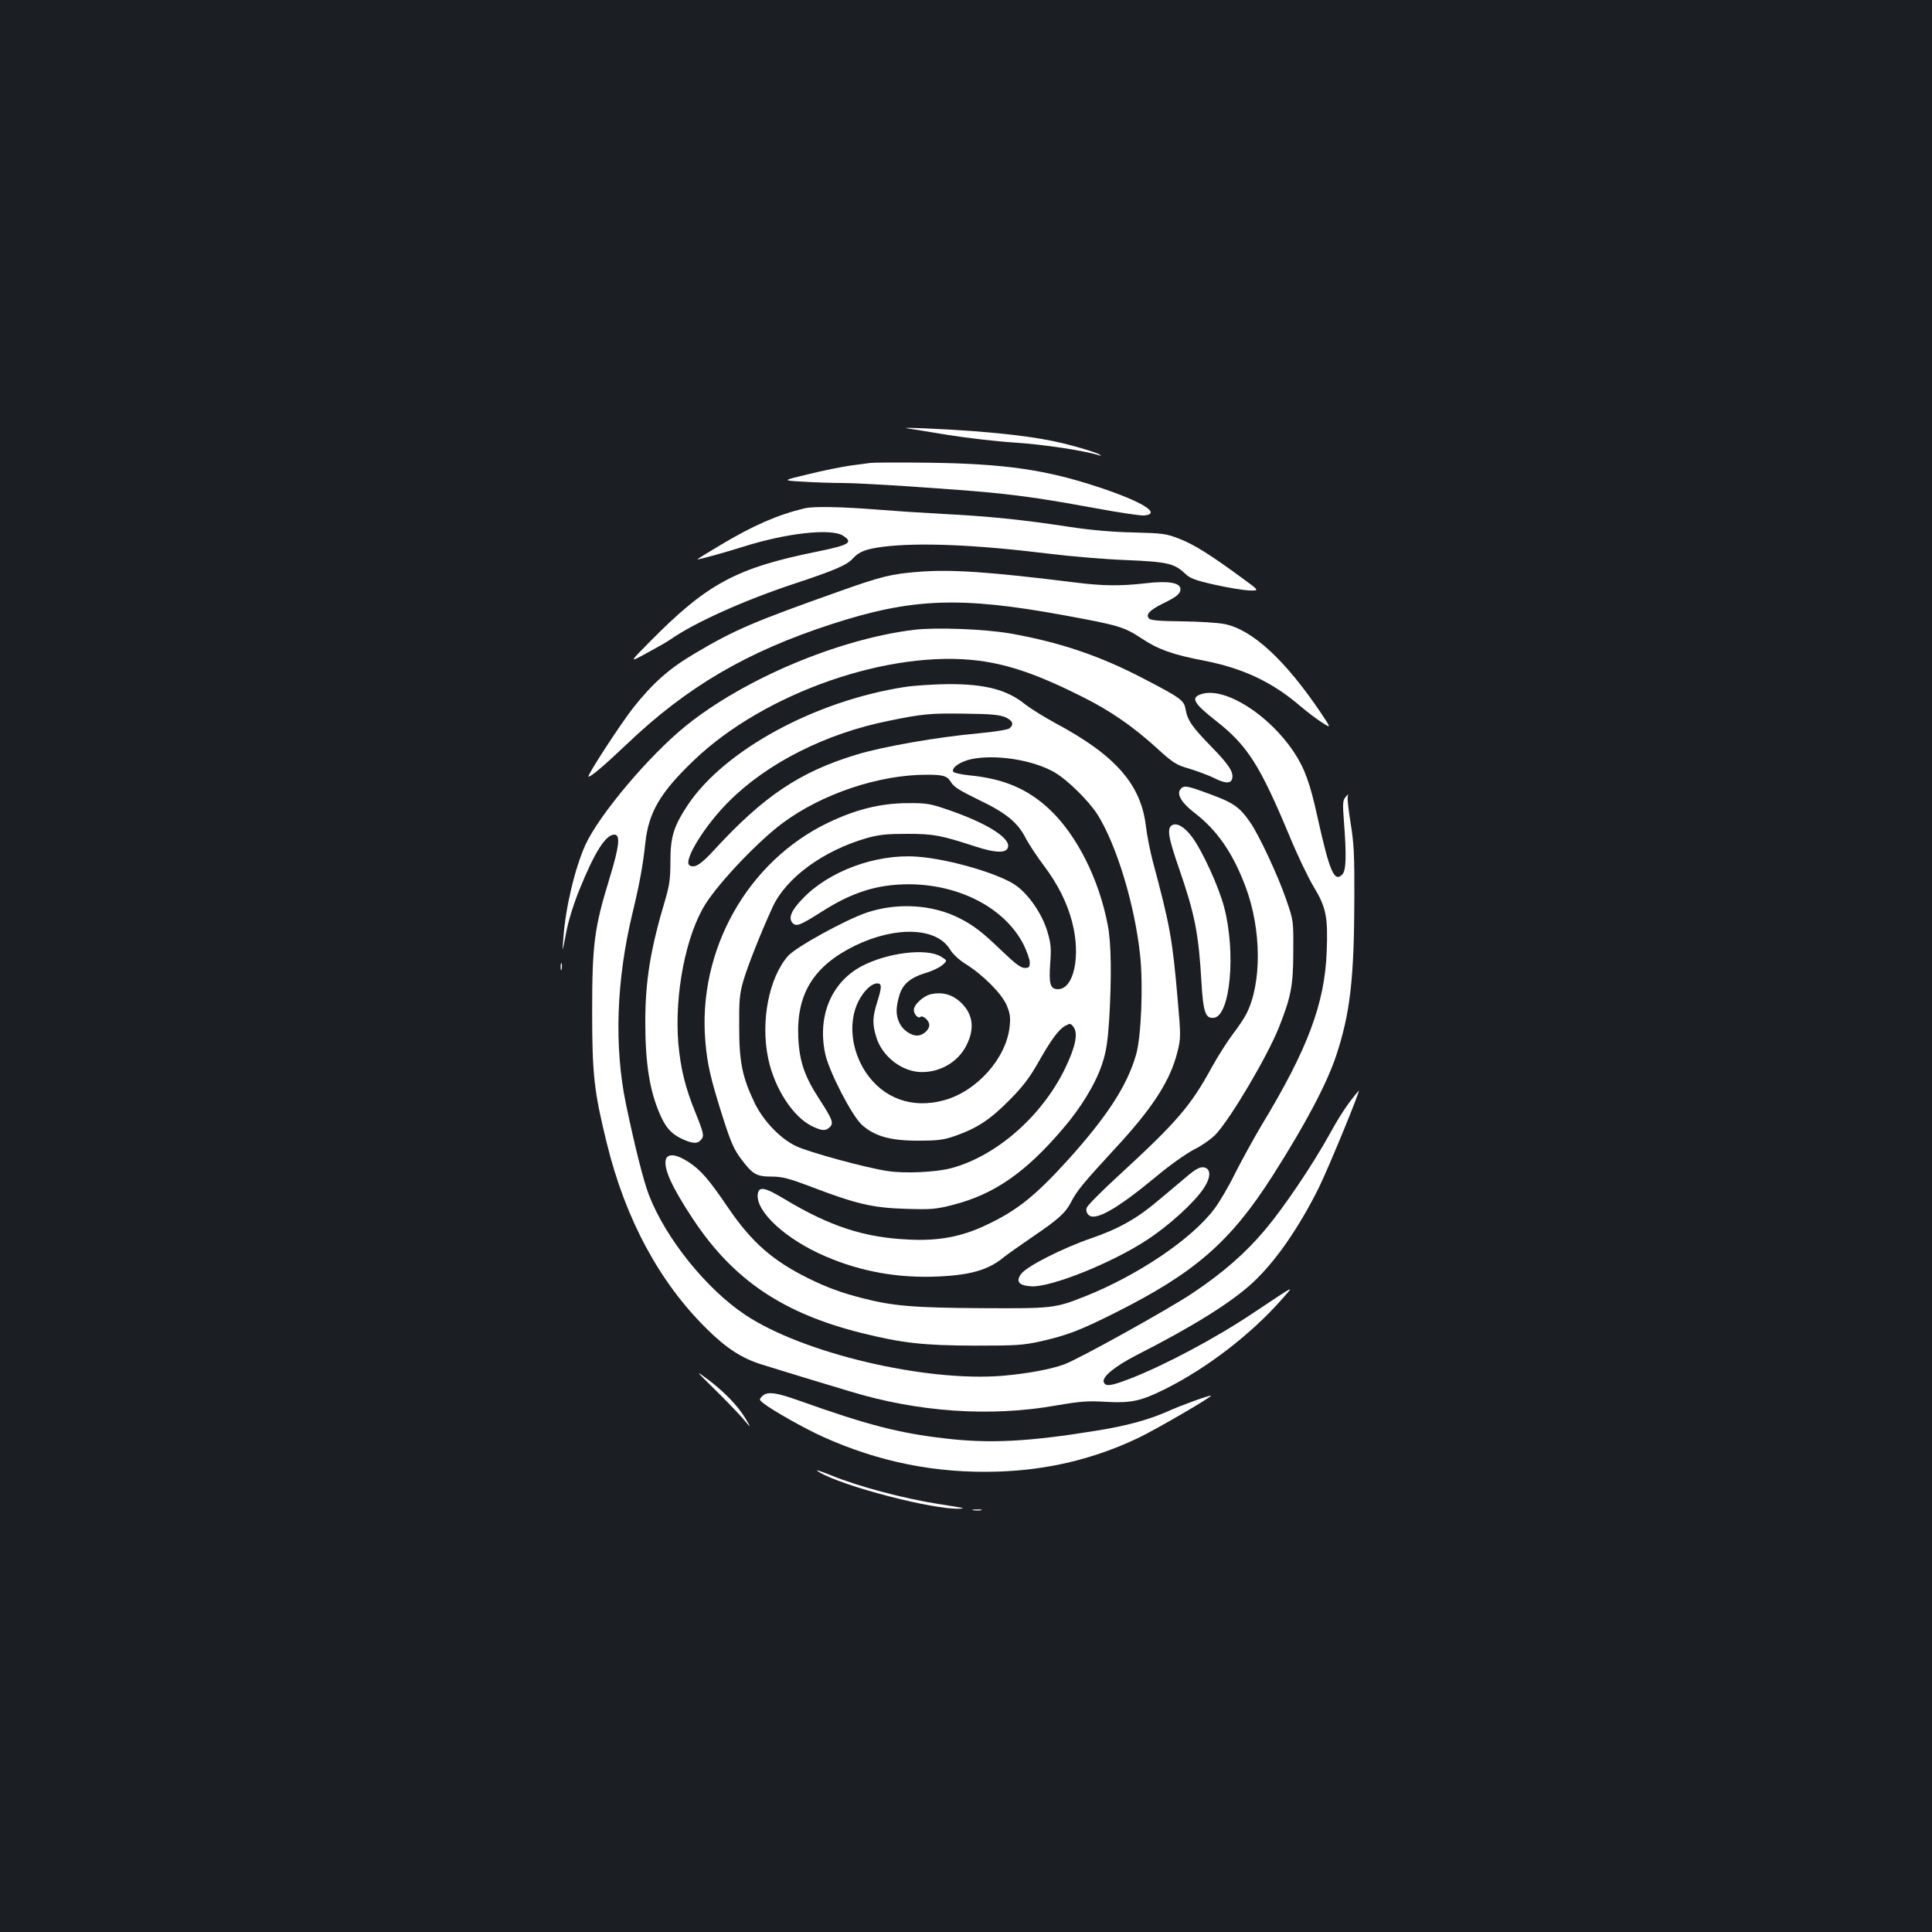<?xml version="1.0" standalone="no"?>
<!DOCTYPE svg PUBLIC "-//W3C//DTD SVG 20010904//EN"
 "http://www.w3.org/TR/2001/REC-SVG-20010904/DTD/svg10.dtd">
<svg version="1.0" xmlns="http://www.w3.org/2000/svg"
 width="1000pt" height="1000pt" viewBox="0 0 1000 1000"
 preserveAspectRatio="xMidYMid meet">
<rect width="100%" height="100%" fill="#1b1f23"/>
<g transform="translate(0,1000) scale(0.1,-0.1)"
fill="#ffffff" stroke="none">
<path d="M4695 7783 c17 -2 111 -18 210 -34 99 -16 256 -34 350 -40 142 -9
357 -41 431 -65 17 -5 17 -4 2 5 -9 6 -73 27 -141 45 -128 35 -280 57 -517 75
-148 11 -383 21 -335 14z"/>
<path d="M4505 7604 c-16 -2 -64 -9 -105 -14 -41 -6 -138 -25 -214 -44 -139
-33 -139 -33 -31 -39 59 -4 154 -7 209 -7 101 0 568 -31 766 -50 164 -16 306
-37 543 -81 119 -22 232 -39 250 -37 91 9 -11 72 -238 147 -272 90 -486 121
-880 126 -148 2 -283 1 -300 -1z"/>
<path d="M4165 7369 c-139 -33 -267 -89 -434 -189 -67 -40 -121 -73 -121 -75
0 -4 145 36 233 64 226 72 459 98 521 58 54 -35 33 -48 -139 -83 -414 -84
-565 -165 -860 -464 -110 -111 -110 -111 -15 -59 52 28 106 59 120 69 122 86
381 203 645 290 205 68 269 95 300 130 32 35 66 48 156 60 186 23 478 11 859
-36 113 -14 293 -29 400 -33 212 -9 249 -17 305 -71 24 -23 52 -34 150 -56 66
-15 146 -28 177 -30 58 -2 58 -2 -30 62 -167 123 -254 177 -327 205 -69 27
-86 29 -237 33 -106 2 -222 12 -333 29 -241 37 -419 55 -655 67 -113 6 -263
16 -335 22 -188 15 -334 18 -380 7z"/>
<path d="M4750 7040 c-137 -11 -191 -24 -409 -102 -435 -154 -541 -199 -741
-318 -135 -79 -218 -153 -319 -279 -64 -80 -247 -361 -235 -361 14 0 82 58
198 168 310 296 621 479 1059 621 418 136 667 145 1207 46 283 -52 308 -60
398 -119 87 -58 164 -85 326 -116 199 -39 349 -109 493 -232 34 -29 85 -68
113 -86 51 -33 51 -33 -1 45 -185 275 -356 434 -501 463 -35 7 -134 13 -220
14 -113 1 -161 5 -170 14 -20 20 1 43 69 77 74 36 93 52 93 76 0 33 -64 44
-180 30 -132 -15 -219 -14 -365 4 -449 56 -644 69 -815 55z"/>
<path d="M4730 6740 c-391 -48 -879 -254 -1180 -497 -191 -154 -449 -461 -520
-616 -54 -120 -103 -324 -114 -482 -6 -80 -6 -80 13 20 11 63 37 148 70 230
79 195 136 285 181 285 32 0 26 -59 -25 -226 -79 -257 -90 -341 -90 -689 0
-329 10 -415 76 -683 96 -392 273 -721 520 -963 100 -99 182 -151 283 -182 44
-14 144 -44 221 -68 77 -23 183 -55 235 -71 352 -107 724 -133 1065 -73 128
22 166 25 261 19 130 -7 180 4 308 68 217 109 442 283 600 462 65 75 83 83
-149 -71 -196 -131 -456 -269 -636 -339 -98 -38 -127 -42 -136 -18 -10 27 57
82 172 141 289 147 489 272 598 373 116 107 237 280 342 490 51 103 225 526
207 504 -55 -65 -93 -121 -148 -221 -91 -164 -236 -379 -334 -496 -103 -123
-220 -225 -380 -332 -130 -86 -577 -334 -659 -366 -70 -26 -193 -49 -321 -60
-401 -33 -1035 117 -1332 315 -202 134 -412 396 -499 620 -28 73 -72 246 -119
471 -62 299 -50 642 34 990 36 148 54 248 66 360 17 161 77 263 253 431 365
349 1012 574 1476 514 157 -21 307 -73 532 -186 144 -72 258 -150 382 -262 90
-82 104 -91 174 -111 42 -13 98 -34 125 -47 54 -28 86 -31 94 -9 13 34 -12 74
-106 170 -101 104 -123 135 -134 196 -8 44 -25 57 -216 156 -225 118 -435 189
-690 234 -132 23 -385 33 -500 19z"/>
<path d="M4682 6444 c-464 -72 -931 -326 -1121 -609 -74 -112 -91 -165 -91
-294 0 -86 -5 -124 -25 -192 -78 -260 -105 -423 -105 -640 0 -214 23 -358 77
-479 28 -64 55 -95 103 -120 56 -28 87 -32 104 -14 23 22 21 32 -24 144 -54
133 -77 228 -89 360 -21 253 39 562 142 723 75 117 273 324 398 417 205 152
499 250 745 250 90 0 107 -6 128 -41 13 -22 49 -44 142 -89 142 -68 202 -117
244 -200 16 -30 56 -91 89 -135 75 -99 125 -197 151 -300 45 -175 8 -345 -74
-345 -40 0 -48 28 -40 134 6 80 3 104 -15 165 -26 87 -91 184 -157 234 -81 62
-353 142 -519 153 -211 15 -455 -75 -590 -217 -61 -63 -76 -102 -52 -127 20
-19 38 -12 150 59 158 101 288 142 452 142 263 -1 497 -124 593 -312 17 -35
32 -77 32 -92 0 -25 -4 -29 -26 -29 -20 0 -49 22 -113 83 -107 103 -149 136
-228 176 -140 70 -321 80 -478 27 -111 -38 -367 -179 -406 -224 -99 -112 -143
-339 -103 -530 32 -154 128 -303 227 -351 52 -25 70 -26 92 -5 21 21 14 39
-51 140 -79 121 -106 197 -112 322 -11 227 79 372 293 477 212 103 423 95 492
-19 15 -25 47 -54 80 -75 88 -54 187 -153 213 -213 18 -43 21 -63 16 -111 -17
-164 -170 -336 -340 -382 -164 -45 -314 9 -405 145 -76 115 -91 261 -38 367
28 55 68 93 98 93 24 0 24 -19 -1 -98 -24 -76 -25 -112 -5 -178 30 -103 137
-185 240 -183 98 1 187 56 228 140 45 89 32 166 -36 226 -41 36 -89 49 -144
38 -41 -7 -93 -54 -93 -83 0 -21 23 -46 33 -36 12 12 47 -18 47 -41 0 -26 -33
-55 -63 -55 -33 0 -74 29 -91 64 -20 43 -20 78 -1 144 18 60 58 93 143 118 29
9 65 26 80 39 26 23 26 23 -8 44 -75 45 -279 20 -412 -51 -155 -83 -228 -258
-187 -451 18 -89 138 -322 190 -369 65 -59 149 -83 294 -82 103 0 130 4 193
26 112 40 178 84 277 184 67 67 104 116 145 188 70 124 109 177 143 196 26 14
29 14 43 -5 26 -33 10 -106 -45 -219 -120 -245 -355 -450 -586 -512 -81 -22
-244 -29 -333 -15 -112 17 -405 97 -470 128 -82 38 -170 130 -216 224 -64 134
-80 211 -80 394 -1 138 2 171 22 240 22 75 89 245 151 380 70 152 262 292 487
357 64 18 104 22 209 22 137 0 174 -7 352 -65 110 -36 166 -36 171 -1 7 49
-120 126 -318 193 -85 29 -106 33 -205 32 -139 -1 -266 -33 -408 -101 -418
-200 -677 -661 -636 -1133 10 -119 27 -192 90 -391 41 -129 58 -168 95 -217
60 -80 80 -91 158 -91 55 0 89 -9 213 -56 226 -86 312 -106 483 -111 132 -4
154 -2 244 21 213 55 374 167 566 392 96 111 171 236 204 335 22 66 29 114 37
229 13 222 11 397 -7 490 -45 240 -162 471 -304 603 -113 105 -237 157 -414
174 -45 5 -81 13 -83 20 -7 21 39 52 96 64 127 26 320 -5 430 -69 68 -40 175
-146 221 -217 99 -157 193 -466 221 -727 17 -157 6 -425 -21 -518 -46 -159
-148 -316 -348 -539 -173 -191 -269 -268 -430 -343 -124 -59 -246 -82 -397
-74 -232 10 -411 69 -645 210 -103 62 -133 67 -138 24 -10 -90 147 -234 351
-321 183 -79 378 -114 586 -104 168 8 259 35 337 100 16 13 81 59 144 102 140
95 175 127 205 185 28 56 68 103 219 267 202 217 294 359 331 511 17 68 17 82
1 265 -28 320 -39 382 -130 722 -13 50 -29 130 -35 180 -26 216 -158 366 -468
532 -61 33 -131 77 -155 96 -94 77 -208 107 -403 106 -71 -1 -172 -7 -223 -15z
m521 -156 c39 -18 47 -37 22 -58 -9 -7 -78 -18 -163 -26 -202 -18 -493 -68
-629 -110 -293 -89 -480 -214 -738 -495 -69 -75 -100 -94 -126 -78 -35 22 80
209 206 333 199 198 501 350 825 415 174 36 218 40 395 37 133 -1 178 -6 208
-18z"/>
<path d="M6224 6409 c-64 -18 -50 -46 71 -141 162 -127 226 -228 379 -594 41
-100 98 -218 125 -263 65 -107 75 -157 68 -336 -10 -270 -99 -506 -337 -899
-39 -66 -100 -176 -135 -245 -34 -70 -84 -155 -111 -190 -116 -154 -394 -342
-668 -451 -156 -62 -169 -63 -536 -61 -349 2 -459 11 -617 52 -106 27 -183 55
-278 102 -185 91 -294 187 -415 364 -101 149 -142 196 -204 237 -65 43 -111
48 -120 13 -11 -47 32 -142 141 -307 208 -314 464 -487 870 -589 213 -53 322
-65 588 -66 216 0 250 2 345 23 134 31 198 55 378 145 417 209 600 368 820
713 170 267 278 472 327 617 73 219 94 400 95 812 1 226 -2 290 -19 393 -11
67 -18 130 -15 140 5 14 3 13 -11 -3 -15 -17 -16 -34 -9 -125 14 -179 12 -257
-9 -277 -41 -41 -65 15 -128 299 -39 177 -66 251 -123 337 -128 191 -351 333
-472 300z"/>
<path d="M6110 5915 c-21 -25 6 -71 70 -120 120 -92 200 -208 266 -382 84
-222 86 -503 5 -661 -11 -22 -43 -70 -71 -106 -27 -36 -75 -111 -106 -167
-110 -202 -180 -284 -481 -561 -89 -81 -165 -158 -168 -169 -5 -13 -1 -27 9
-37 34 -35 148 30 355 202 63 53 149 114 191 136 44 22 94 58 115 81 81 90
266 404 325 552 62 156 74 217 74 392 1 160 1 160 -37 270 -42 122 -139 330
-185 397 -55 80 -86 102 -205 146 -124 46 -139 49 -157 27z"/>
<path d="M6067 5729 c-28 -16 -20 -63 34 -219 84 -243 103 -340 118 -598 9
-153 21 -186 65 -180 84 12 114 337 52 573 -28 106 -112 290 -166 363 -38 51
-78 75 -103 61z"/>
<path d="M2902 4995 c0 -16 2 -22 5 -12 2 9 2 23 0 30 -3 6 -5 -1 -5 -18z"/>
<path d="M6140 3908 c-35 -29 -99 -84 -144 -121 -112 -95 -207 -148 -350 -197
-145 -50 -331 -144 -360 -183 -30 -40 -13 -61 52 -65 101 -6 418 121 600 241
112 73 245 194 292 266 39 58 39 104 -1 109 -20 2 -42 -10 -89 -50z"/>
<path d="M3695 2813 c55 -54 122 -123 148 -153 47 -55 47 -55 15 -1 -40 66
-112 140 -198 204 -62 46 -61 44 35 -50z"/>
<path d="M3945 2773 c-16 -16 -16 -18 6 -36 44 -35 213 -131 309 -174 290
-131 587 -190 904 -180 258 8 497 65 725 173 89 42 385 214 379 220 -5 4 -153
-49 -221 -80 -102 -45 -215 -76 -371 -101 -350 -57 -553 -68 -787 -40 -236 27
-404 71 -749 194 -125 45 -170 50 -195 24z"/>
<path d="M4242 2379 c127 -74 587 -193 724 -188 35 2 27 3 -106 24 -180 28
-418 91 -559 149 -67 27 -89 33 -59 15z"/>
<path d="M5038 2183 c12 -2 30 -2 40 0 9 3 -1 5 -23 4 -22 0 -30 -2 -17 -4z"/>
</g>
</svg>
